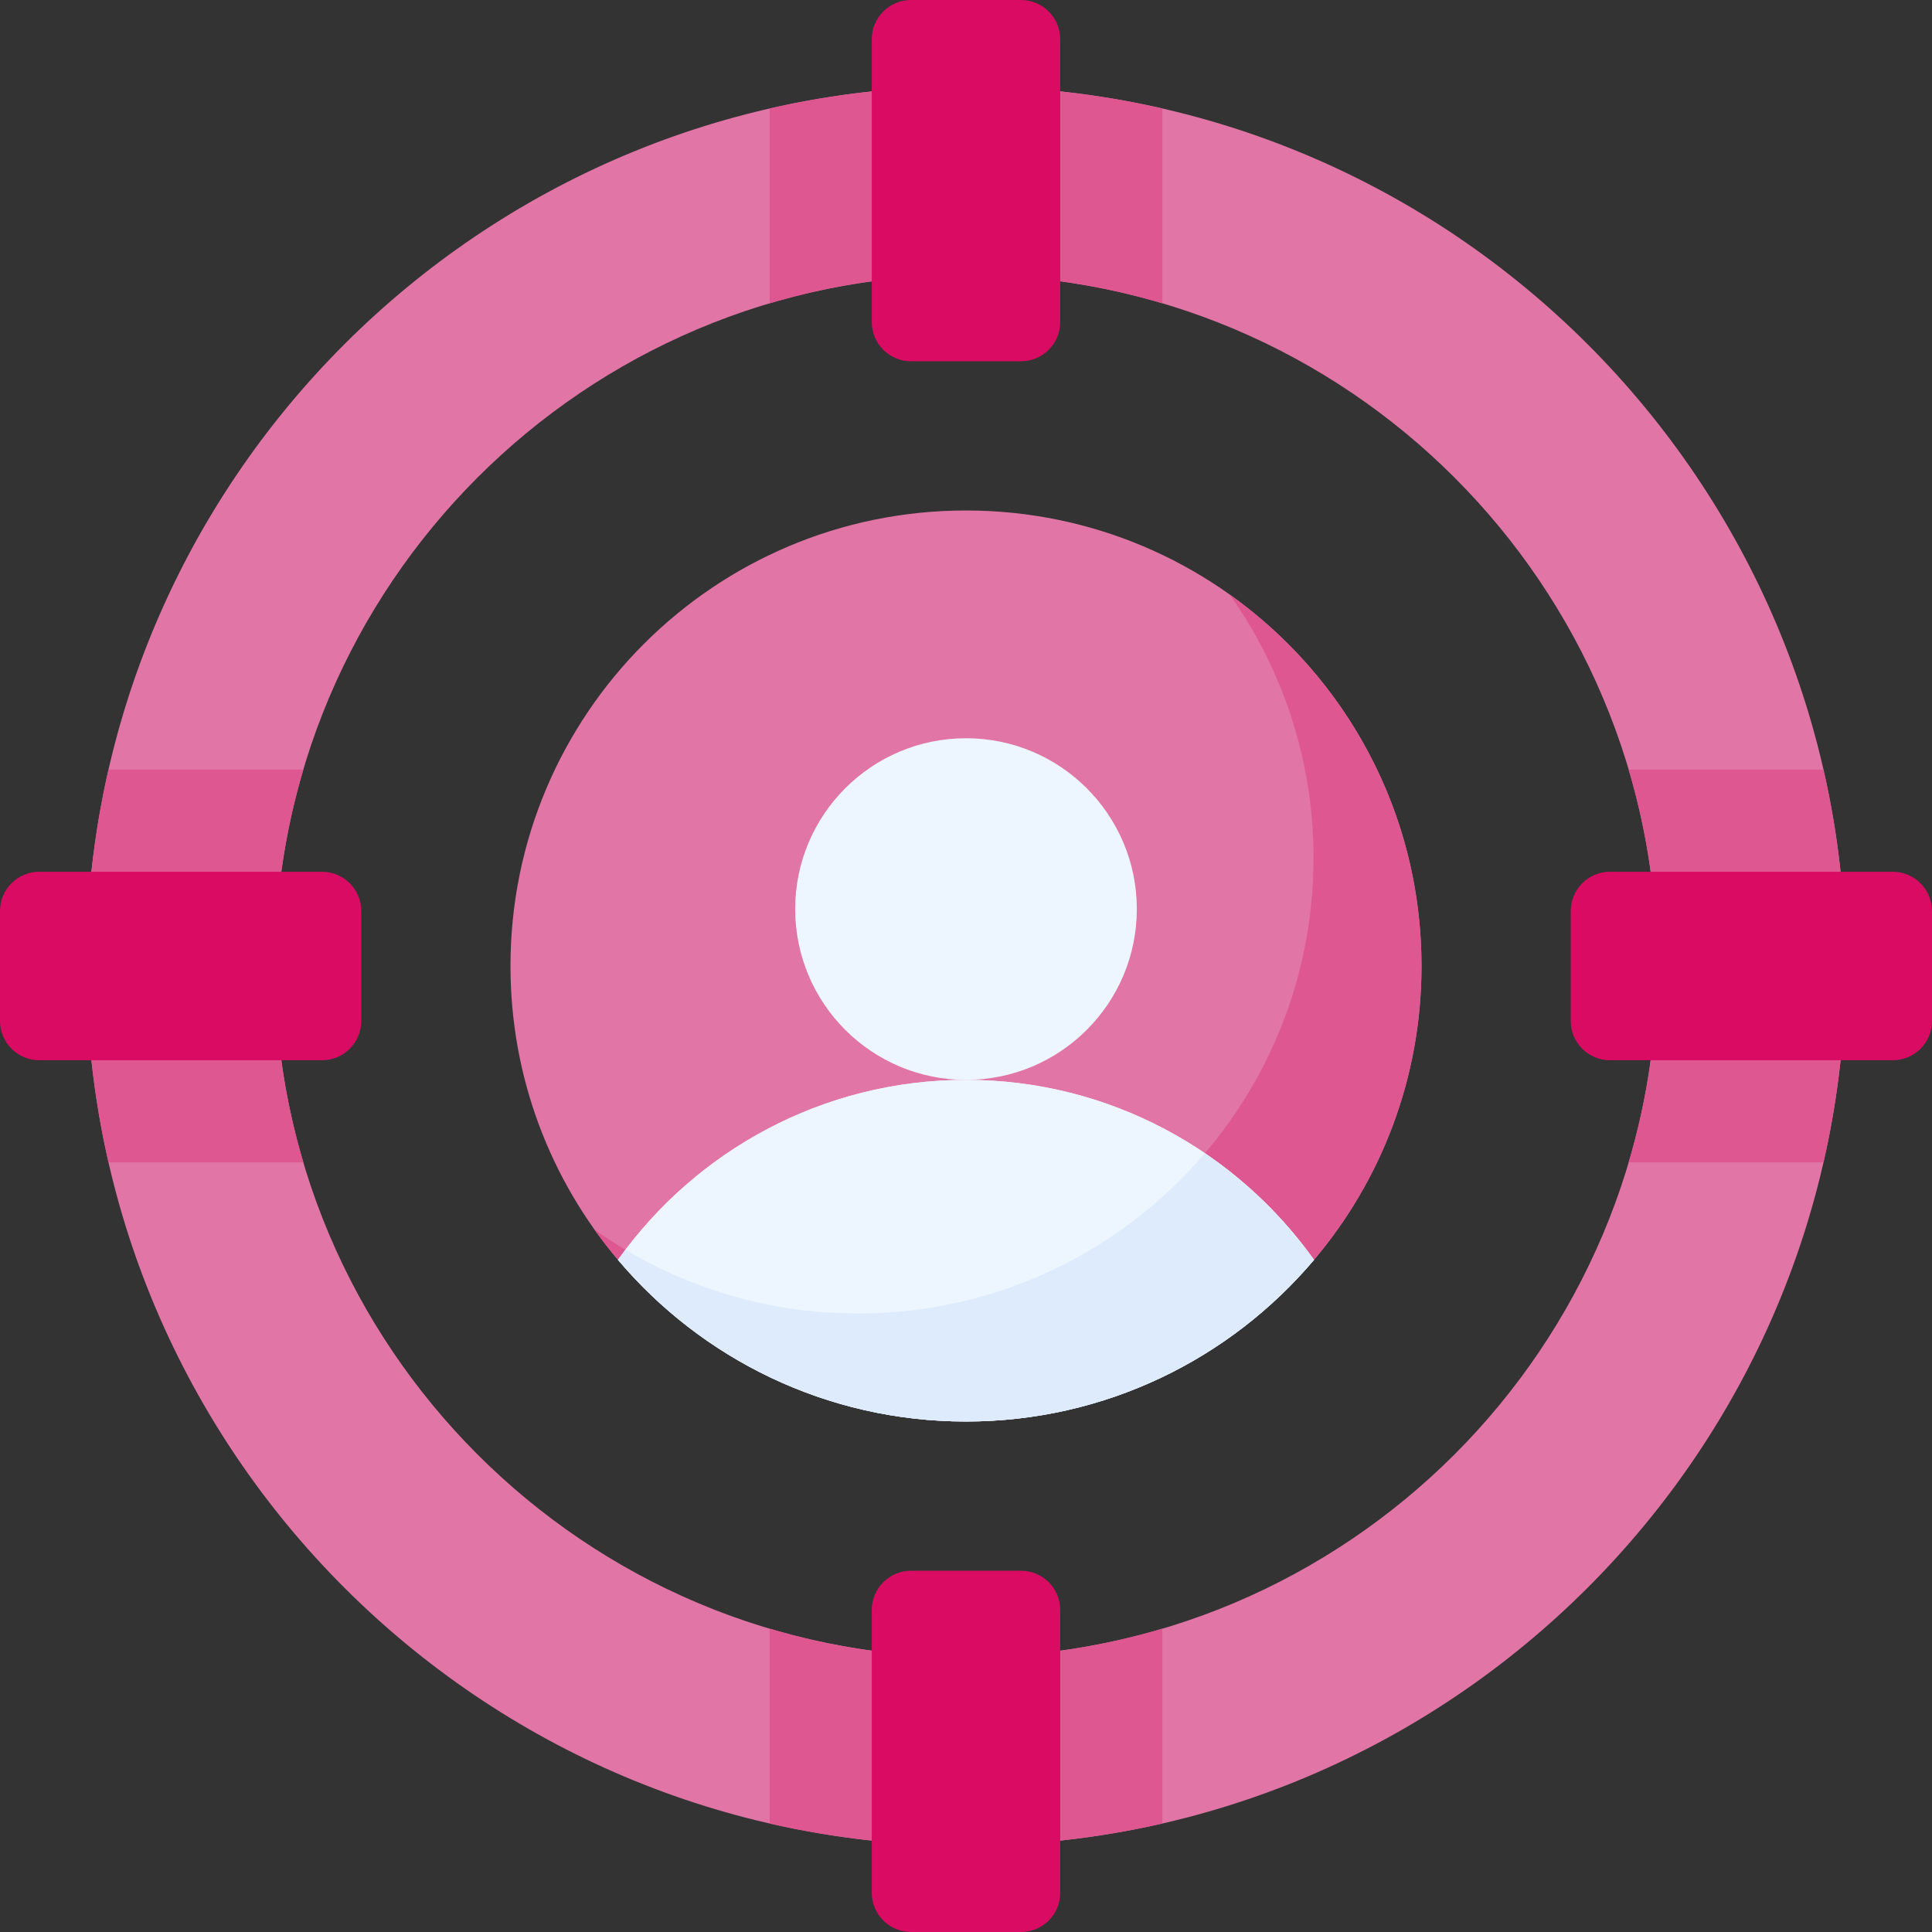 <svg id="Capa_1" enable-background="new 0 0 512 512" height="512" viewBox="0 0 512 512" width="512" xmlns="http://www.w3.org/2000/svg"><rect x="0" y="0" width="512" height="512" fill="#333333" stroke="none"/><g><path d="m256 22.894c-128.535 0-233.106 104.571-233.106 233.106s104.571 233.106 233.106 233.106 233.106-104.571 233.106-233.106-104.571-233.106-233.106-233.106zm0 416.26c-100.992 0-183.154-82.163-183.154-183.154s82.162-183.154 183.154-183.154 183.154 82.162 183.154 183.154-82.162 183.154-183.154 183.154z" fill="#e175a5"/><g fill="#de5791"><path d="m203.967 28.754v51.632c16.501-4.898 33.963-7.541 52.033-7.541s35.531 2.643 52.033 7.541v-51.632c-16.736-3.83-34.151-5.86-52.033-5.86s-35.296 2.03-52.033 5.86z"/><path d="m28.754 308.033h51.632c-4.898-16.501-7.541-33.963-7.541-52.033s2.643-35.531 7.541-52.033h-51.632c-3.83 16.736-5.86 34.151-5.86 52.033s2.03 35.296 5.86 52.033z"/><path d="m308.033 483.246v-51.632c-16.501 4.898-33.963 7.541-52.033 7.541s-35.531-2.643-52.033-7.541v51.632c16.736 3.83 34.151 5.86 52.033 5.86s35.296-2.03 52.033-5.86z"/><path d="m483.246 203.967h-51.632c4.898 16.501 7.541 33.963 7.541 52.033s-2.643 35.531-7.541 52.033h51.632c3.83-16.736 5.86-34.151 5.86-52.033s-2.03-35.296-5.86-52.033z"/></g><g><path d="m376.717 256c0 29.68-10.714 56.866-28.495 77.882 0 0-38.137 30.936-92.222 30.936s-92.222-30.936-92.222-30.936c-17.781-21.016-28.495-48.202-28.495-77.882 0-66.673 54.043-120.717 120.717-120.717s120.717 54.044 120.717 120.717z" fill="#e175a5"/><path d="m163.777 333.882s50.013 30.937 92.223 30.937c41.903 0 92.211-30.927 92.22-30.933 17.774-21.023 28.496-48.201 28.496-77.887 0-40.641-20.084-76.59-50.867-98.466 14.011 19.716 22.249 43.82 22.249 69.849 0 66.669-54.046 120.715-120.715 120.715-26.029 0-50.133-8.238-69.849-22.249 1.968 2.769 4.054 5.448 6.243 8.038z" fill="#de5791"/><g><path d="m163.777 333.882c22.143 26.194 55.238 42.833 92.223 42.833 36.984 0 70.076-16.637 92.22-42.829-.002-.007-.004-.013-.006-.02-20.533-28.831-54.202-47.688-92.214-47.688s-71.681 18.857-92.214 47.688c-.003.006-.006.011-.009.016z" fill="#edf6ff"/><path d="m163.777 333.882c22.143 26.194 55.238 42.833 92.223 42.833 36.984 0 70.076-16.637 92.22-42.829-.002-.007-.004-.013-.006-.02-20.533-28.831-54.202-47.688-92.214-47.688s-71.681 18.857-92.214 47.688c-.003.006-.006.011-.009.016z" fill="#edf6ff"/><path d="m319.305 305.619c-22.142 25.99-55.104 42.478-91.923 42.478-22.517 0-43.59-6.172-61.631-16.907-.668.882-1.323 1.774-1.965 2.676-.003.005-.006.01-.009.016 22.143 26.194 55.238 42.833 92.223 42.833 36.984 0 70.076-16.637 92.22-42.829-.002-.007-.004-.013-.006-.02-7.87-11.05-17.675-20.627-28.909-28.247z" fill="#ddebfd"/><circle cx="256" cy="240.911" fill="#edf6ff" r="45.268"/></g></g><path d="m270.569 95.74h-29.138c-5.747 0-10.407-4.659-10.407-10.407v-74.926c0-5.748 4.66-10.407 10.407-10.407h29.138c5.747 0 10.407 4.659 10.407 10.407v74.927c0 5.747-4.66 10.406-10.407 10.406z" fill="#da0b62"/><path d="m95.74 241.431v29.138c0 5.747-4.659 10.407-10.407 10.407h-74.926c-5.748 0-10.407-4.66-10.407-10.407v-29.138c0-5.747 4.659-10.407 10.407-10.407h74.927c5.747 0 10.406 4.66 10.406 10.407z" fill="#da0b62"/><path d="m241.431 416.26h29.138c5.747 0 10.407 4.659 10.407 10.406v74.927c0 5.747-4.659 10.406-10.407 10.406h-29.138c-5.747 0-10.407-4.659-10.407-10.406v-74.927c0-5.747 4.66-10.406 10.407-10.406z" fill="#da0b62"/><path d="m416.26 270.569v-29.138c0-5.747 4.659-10.407 10.406-10.407h74.927c5.747 0 10.406 4.659 10.406 10.407v29.138c0 5.747-4.659 10.407-10.406 10.407h-74.927c-5.747 0-10.406-4.66-10.406-10.407z" fill="#da0b62"/></g></svg>